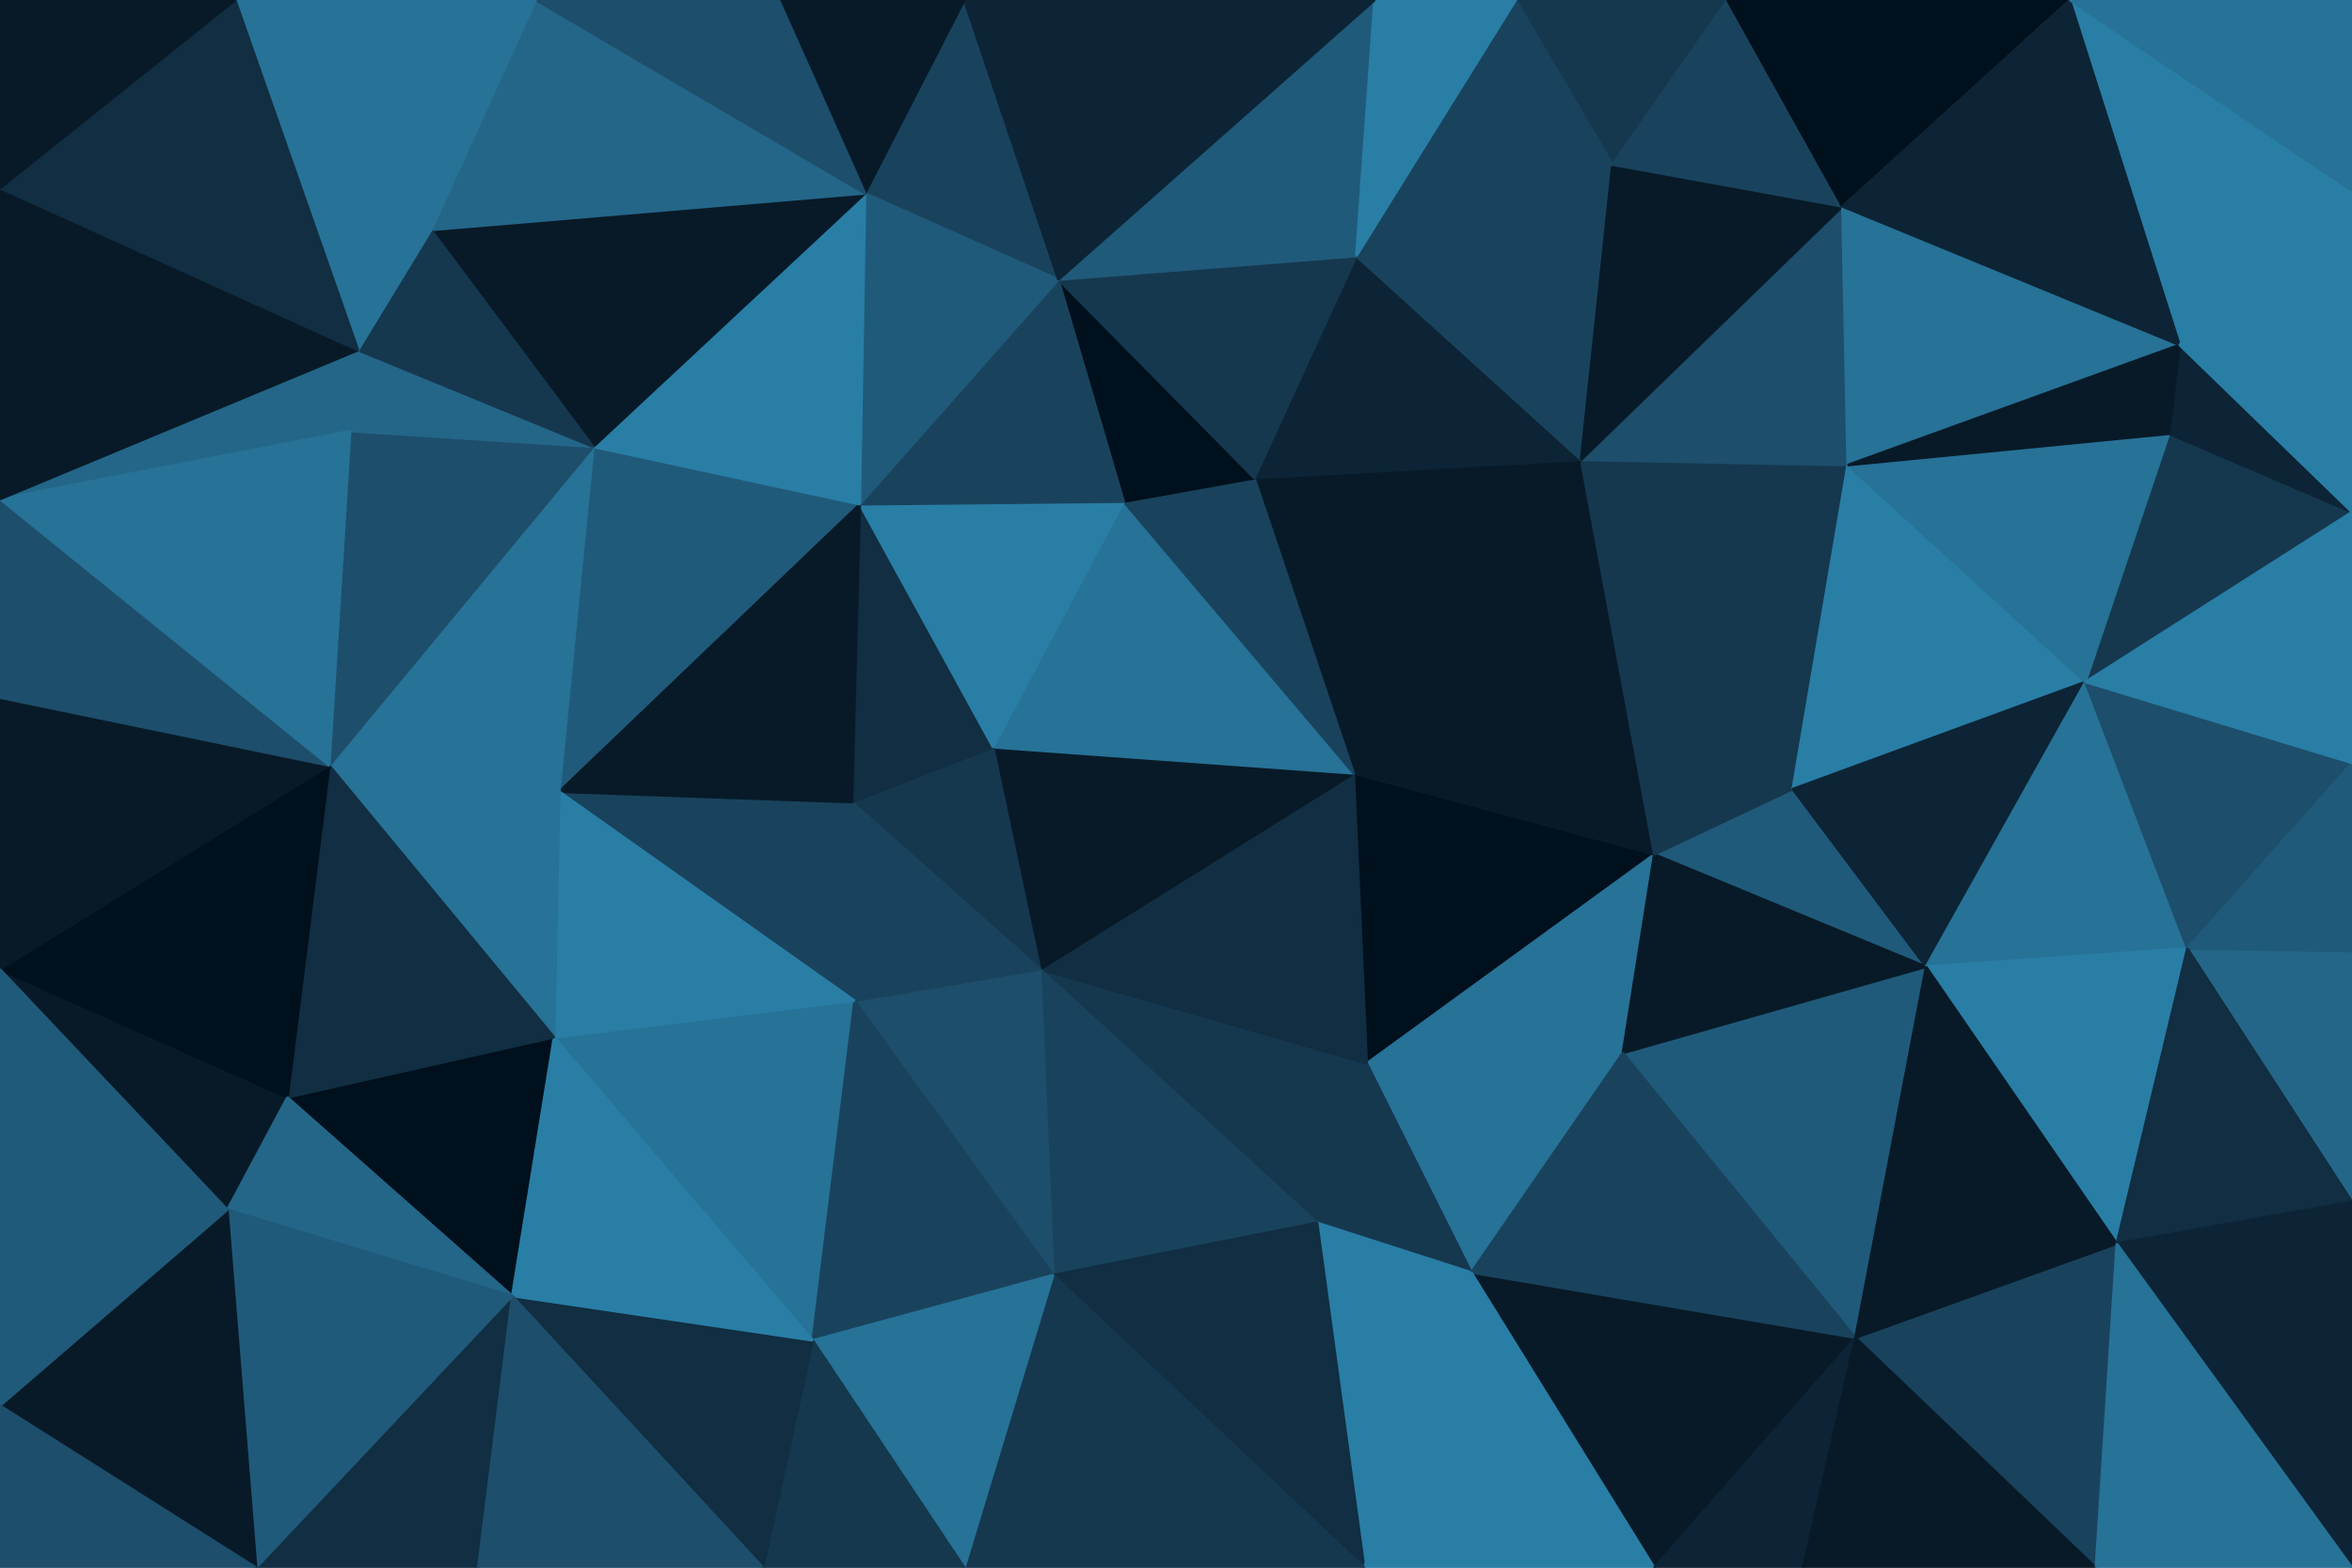 <svg id="visual" viewBox="0 0 900 600" width="900" height="600" xmlns="http://www.w3.org/2000/svg" xmlns:xlink="http://www.w3.org/1999/xlink" version="1.1"><g stroke-width="1" stroke-linejoin="bevel"><path d="M518 296L523 407L633 327Z" fill="#00101c" stroke="#00101c"></path><path d="M523 407L621 403L633 327Z" fill="#277297" stroke="#277297"></path><path d="M737 370L686 302L633 327Z" fill="#205a7a" stroke="#205a7a"></path><path d="M633 327L605 176L518 296Z" fill="#081a28" stroke="#081a28"></path><path d="M398 371L504 468L523 407Z" fill="#15384f" stroke="#15384f"></path><path d="M523 407L563 487L621 403Z" fill="#277297" stroke="#277297"></path><path d="M504 468L563 487L523 407Z" fill="#15384f" stroke="#15384f"></path><path d="M518 296L398 371L523 407Z" fill="#112e42" stroke="#112e42"></path><path d="M710 512L737 370L621 403Z" fill="#205a7a" stroke="#205a7a"></path><path d="M621 403L737 370L633 327Z" fill="#081a28" stroke="#081a28"></path><path d="M707 178L605 176L686 302Z" fill="#15384f" stroke="#15384f"></path><path d="M686 302L605 176L633 327Z" fill="#15384f" stroke="#15384f"></path><path d="M518 296L380 286L398 371Z" fill="#081a28" stroke="#081a28"></path><path d="M605 176L480 183L518 296Z" fill="#081a28" stroke="#081a28"></path><path d="M430 192L380 286L518 296Z" fill="#277297" stroke="#277297"></path><path d="M480 183L430 192L518 296Z" fill="#19435d" stroke="#19435d"></path><path d="M398 371L403 488L504 468Z" fill="#19435d" stroke="#19435d"></path><path d="M504 468L522 600L563 487Z" fill="#297ea6" stroke="#297ea6"></path><path d="M327 383L403 488L398 371Z" fill="#1d4e6b" stroke="#1d4e6b"></path><path d="M633 600L710 512L563 487Z" fill="#081a28" stroke="#081a28"></path><path d="M563 487L710 512L621 403Z" fill="#19435d" stroke="#19435d"></path><path d="M798 261L707 178L686 302Z" fill="#297ea6" stroke="#297ea6"></path><path d="M326 307L398 371L380 286Z" fill="#15384f" stroke="#15384f"></path><path d="M326 307L327 383L398 371Z" fill="#19435d" stroke="#19435d"></path><path d="M329 193L326 307L380 286Z" fill="#112e42" stroke="#112e42"></path><path d="M737 370L798 261L686 302Z" fill="#0c2435" stroke="#0c2435"></path><path d="M837 363L798 261L737 370Z" fill="#277297" stroke="#277297"></path><path d="M403 488L522 600L504 468Z" fill="#112e42" stroke="#112e42"></path><path d="M480 183L405 107L430 192Z" fill="#00101c" stroke="#00101c"></path><path d="M605 176L519 98L480 183Z" fill="#0c2435" stroke="#0c2435"></path><path d="M617 63L519 98L605 176Z" fill="#19435d" stroke="#19435d"></path><path d="M522 600L633 600L563 487Z" fill="#297ea6" stroke="#297ea6"></path><path d="M810 476L837 363L737 370Z" fill="#297ea6" stroke="#297ea6"></path><path d="M802 600L810 476L710 512Z" fill="#19435d" stroke="#19435d"></path><path d="M710 512L810 476L737 370Z" fill="#081a28" stroke="#081a28"></path><path d="M633 600L690 600L710 512Z" fill="#0c2435" stroke="#0c2435"></path><path d="M430 192L329 193L380 286Z" fill="#297ea6" stroke="#297ea6"></path><path d="M405 107L329 193L430 192Z" fill="#19435d" stroke="#19435d"></path><path d="M519 98L405 107L480 183Z" fill="#15384f" stroke="#15384f"></path><path d="M705 79L605 176L707 178Z" fill="#1d4e6b" stroke="#1d4e6b"></path><path d="M705 79L617 63L605 176Z" fill="#081a28" stroke="#081a28"></path><path d="M519 98L526 0L405 107Z" fill="#205a7a" stroke="#205a7a"></path><path d="M212 397L311 513L327 383Z" fill="#277297" stroke="#277297"></path><path d="M327 383L311 513L403 488Z" fill="#19435d" stroke="#19435d"></path><path d="M403 488L369 600L522 600Z" fill="#15384f" stroke="#15384f"></path><path d="M214 303L327 383L326 307Z" fill="#19435d" stroke="#19435d"></path><path d="M834 132L705 79L707 178Z" fill="#277297" stroke="#277297"></path><path d="M311 513L369 600L403 488Z" fill="#277297" stroke="#277297"></path><path d="M900 196L830 166L798 261Z" fill="#15384f" stroke="#15384f"></path><path d="M798 261L830 166L707 178Z" fill="#277297" stroke="#277297"></path><path d="M900 460L900 364L837 363Z" fill="#246688" stroke="#246688"></path><path d="M837 363L900 292L798 261Z" fill="#1d4e6b" stroke="#1d4e6b"></path><path d="M900 364L900 292L837 363Z" fill="#205a7a" stroke="#205a7a"></path><path d="M690 600L802 600L710 512Z" fill="#081a28" stroke="#081a28"></path><path d="M810 476L900 460L837 363Z" fill="#112e42" stroke="#112e42"></path><path d="M900 196L834 132L830 166Z" fill="#0c2435" stroke="#0c2435"></path><path d="M830 166L834 132L707 178Z" fill="#081a28" stroke="#081a28"></path><path d="M661 0L580 0L617 63Z" fill="#15384f" stroke="#15384f"></path><path d="M617 63L580 0L519 98Z" fill="#19435d" stroke="#19435d"></path><path d="M661 0L617 63L705 79Z" fill="#19435d" stroke="#19435d"></path><path d="M580 0L526 0L519 98Z" fill="#297ea6" stroke="#297ea6"></path><path d="M900 600L900 460L810 476Z" fill="#0c2435" stroke="#0c2435"></path><path d="M227 171L214 303L329 193Z" fill="#205a7a" stroke="#205a7a"></path><path d="M329 193L214 303L326 307Z" fill="#081a28" stroke="#081a28"></path><path d="M214 303L212 397L327 383Z" fill="#297ea6" stroke="#297ea6"></path><path d="M311 513L292 600L369 600Z" fill="#15384f" stroke="#15384f"></path><path d="M369 0L331 74L405 107Z" fill="#19435d" stroke="#19435d"></path><path d="M405 107L331 74L329 193Z" fill="#205a7a" stroke="#205a7a"></path><path d="M792 0L661 0L705 79Z" fill="#00101c" stroke="#00101c"></path><path d="M900 292L900 196L798 261Z" fill="#297ea6" stroke="#297ea6"></path><path d="M196 496L292 600L311 513Z" fill="#112e42" stroke="#112e42"></path><path d="M331 74L227 171L329 193Z" fill="#297ea6" stroke="#297ea6"></path><path d="M110 420L196 496L212 397Z" fill="#00101c" stroke="#00101c"></path><path d="M212 397L196 496L311 513Z" fill="#297ea6" stroke="#297ea6"></path><path d="M526 0L369 0L405 107Z" fill="#0c2435" stroke="#0c2435"></path><path d="M331 74L165 88L227 171Z" fill="#081a28" stroke="#081a28"></path><path d="M900 73L792 0L834 132Z" fill="#297ea6" stroke="#297ea6"></path><path d="M834 132L792 0L705 79Z" fill="#0c2435" stroke="#0c2435"></path><path d="M802 600L900 600L810 476Z" fill="#277297" stroke="#277297"></path><path d="M900 196L900 73L834 132Z" fill="#297ea6" stroke="#297ea6"></path><path d="M369 0L298 0L331 74Z" fill="#081a28" stroke="#081a28"></path><path d="M227 171L126 293L214 303Z" fill="#277297" stroke="#277297"></path><path d="M214 303L126 293L212 397Z" fill="#277297" stroke="#277297"></path><path d="M134 165L126 293L227 171Z" fill="#1d4e6b" stroke="#1d4e6b"></path><path d="M98 600L183 600L196 496Z" fill="#112e42" stroke="#112e42"></path><path d="M196 496L183 600L292 600Z" fill="#1d4e6b" stroke="#1d4e6b"></path><path d="M126 293L110 420L212 397Z" fill="#112e42" stroke="#112e42"></path><path d="M137 134L134 165L227 171Z" fill="#246688" stroke="#246688"></path><path d="M0 371L87 463L110 420Z" fill="#081a28" stroke="#081a28"></path><path d="M205 0L165 88L331 74Z" fill="#246688" stroke="#246688"></path><path d="M165 88L137 134L227 171Z" fill="#15384f" stroke="#15384f"></path><path d="M900 73L900 0L792 0Z" fill="#277297" stroke="#277297"></path><path d="M0 371L110 420L126 293Z" fill="#00101c" stroke="#00101c"></path><path d="M110 420L87 463L196 496Z" fill="#246688" stroke="#246688"></path><path d="M0 371L126 293L0 267Z" fill="#081a28" stroke="#081a28"></path><path d="M298 0L205 0L331 74Z" fill="#1d4e6b" stroke="#1d4e6b"></path><path d="M0 191L134 165L137 134Z" fill="#246688" stroke="#246688"></path><path d="M87 463L98 600L196 496Z" fill="#205a7a" stroke="#205a7a"></path><path d="M0 267L126 293L0 191Z" fill="#1d4e6b" stroke="#1d4e6b"></path><path d="M87 463L0 538L98 600Z" fill="#081a28" stroke="#081a28"></path><path d="M126 293L134 165L0 191Z" fill="#277297" stroke="#277297"></path><path d="M0 191L137 134L0 72Z" fill="#081a28" stroke="#081a28"></path><path d="M90 0L137 134L165 88Z" fill="#277297" stroke="#277297"></path><path d="M205 0L90 0L165 88Z" fill="#277297" stroke="#277297"></path><path d="M0 371L0 538L87 463Z" fill="#205a7a" stroke="#205a7a"></path><path d="M0 538L0 600L98 600Z" fill="#1d4e6b" stroke="#1d4e6b"></path><path d="M90 0L0 72L137 134Z" fill="#112e42" stroke="#112e42"></path><path d="M90 0L0 0L0 72Z" fill="#081a28" stroke="#081a28"></path></g></svg>